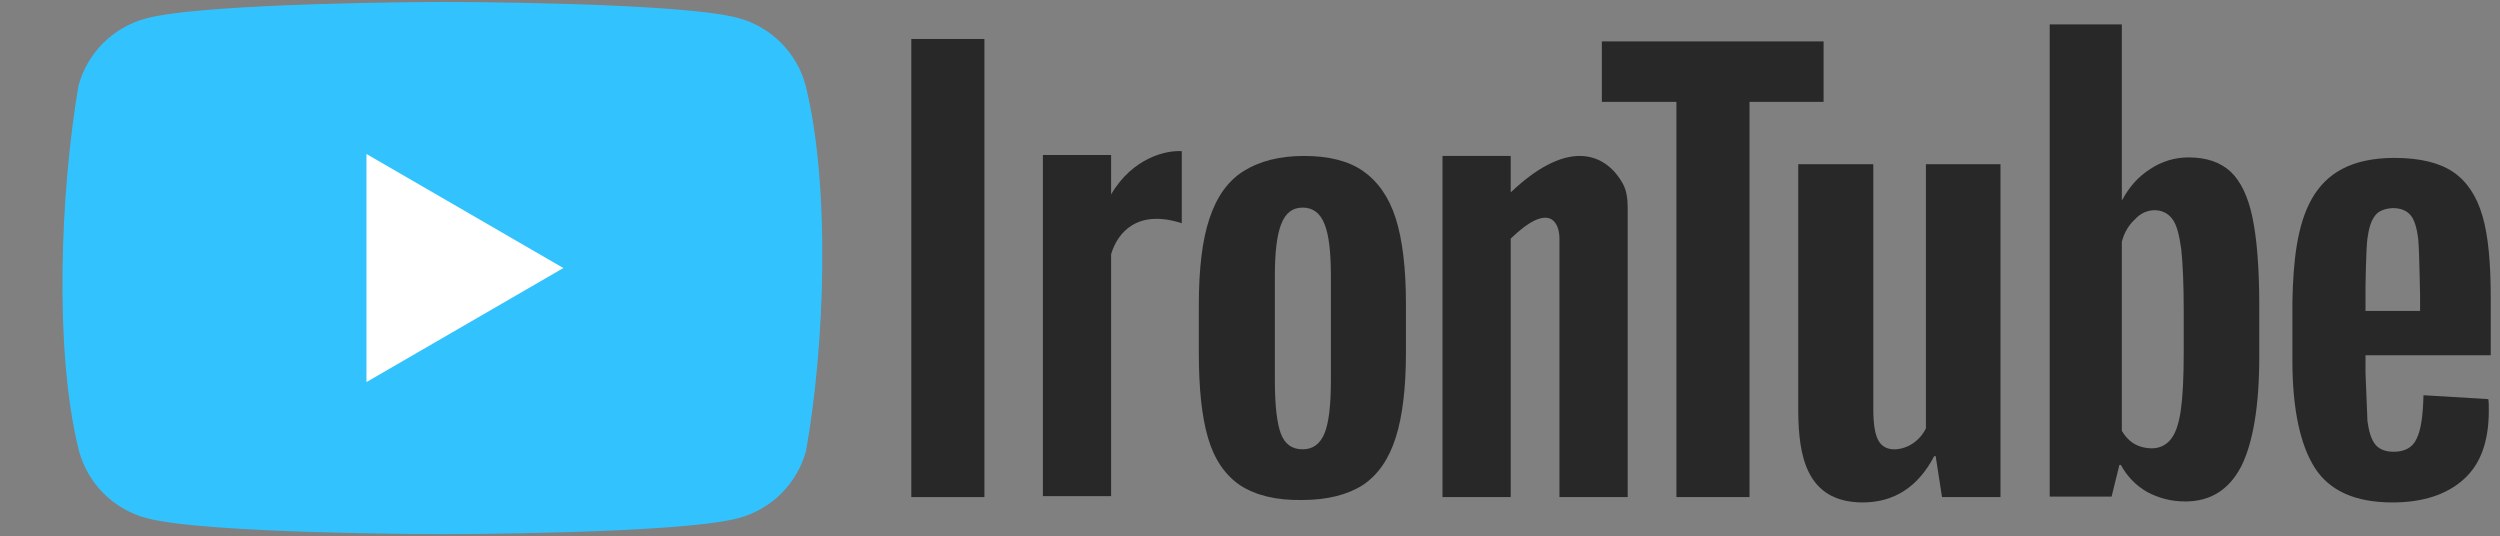 <svg width="513" height="110" viewBox="0 0 513 110" fill="none" xmlns="http://www.w3.org/2000/svg">
<rect x="0" y="0" width="513" height="110" fill="#808080" stroke="none"/>
<path d="M165.3 17.5C164.406 14.195 162.661 11.181 160.24 8.76C157.819 6.339 154.805 4.594 151.5 3.7C139.4 0.4 90.7 0.4 90.7 0.4C90.7 0.4 42 0.5 29.9 3.8C26.595 4.694 23.581 6.439 21.16 8.86C18.739 11.281 16.994 14.295 16.1 17.6C12.44 39.1 11.02 71.86 16.2 92.5C17.094 95.805 18.839 98.819 21.26 101.24C23.681 103.661 26.695 105.406 30 106.3C42.1 109.6 90.8 109.6 90.8 109.6C90.8 109.6 139.5 109.6 151.6 106.3C154.905 105.406 157.919 103.661 160.34 101.24C162.761 98.819 164.506 95.805 165.4 92.5C169.26 70.97 170.45 38.23 165.3 17.5Z" fill="#32C3FF"/>
<path d="M75.2 78.4L115.6 55L75.2 31.6V78.4Z" fill="white"/>
<path d="M485.4 73V76.5L485.8 86.4C486.1 88.6 486.6 90.2 487.4 91.2C488.2 92.2 489.5 92.7 491.2 92.7C493.5 92.7 495.1 91.8 495.9 90C496.8 88.2 497.2 85.2 497.3 81.1L510.6 81.9C510.7 82.5 510.7 83.3 510.7 84.3C510.7 90.6 509 95.3 505.5 98.4C502 101.5 497.2 103.1 490.9 103.1C483.3 103.1 478 100.7 475 96C472 91.3 470.4 83.9 470.4 74V61.9C470.74 44.9 473.73 32.45 491.3 32.4C496.6 32.4 500.6 33.4 503.4 35.3C506.2 37.2 508.2 40.2 509.4 44.3C510.6 48.4 511.1 54 511.1 61.2V72.9H485.4V73ZM487.4 44.2C486.6 45.2 486.1 46.7 485.8 48.9C485.5 51.1 485.4 58.9 485.4 58.9V63.8H496.6V58.9C496.6 63.8 496.5 51.2 496.2 48.9C495.9 46.6 495.4 45 494.6 44.1C493.8 43.2 492.6 42.7 491 42.7C489.3 42.8 488.1 43.3 487.4 44.2Z" fill="#282828"/>
<path d="M410.5 33.7V102H398.5L397.2 93.6H396.9C393.6 99.9 388.7 103.1 382.2 103.1C370.43 103.07 369.12 93.1 369 84.7V33.7H384.4V83.8C384.4 86.8 384.7 89 385.4 90.3C386.82 93.08 390.5 92.37 392.5 91C393.655 90.219 394.585 89.151 395.2 87.9V33.7H410.5Z" fill="#282828"/>
<path d="M374.3 20.9H359V102H344V20.9H328.7V8.5H374.2V20.9H374.3ZM462.2 44.6C461.3 40.3 459.8 37.2 457.7 35.2C455.6 33.3 452.8 32.3 449.1 32.3C446.286 32.294 443.535 33.13 441.2 34.7C438.7 36.3 436.9 38.4 435.5 41H435.4V5H420.6V101.9H433.3L434.9 95.4H435.2C436.423 97.689 438.258 99.593 440.5 100.9C442.9 102.2 445.5 102.9 448.4 102.9C453.6 102.9 457.4 100.5 459.9 95.7C462.3 90.9 463.6 83.4 463.6 73.3V62.5C463.6 54.9 463.1 48.9 462.2 44.6ZM448.1 72.5C448.1 77.5 447.9 81.4 447.5 84.2C447.1 87 446.4 89 445.4 90.2C444.4 91.4 443.1 92 441.5 92C438.4 91.9 436.64 90.5 435.4 88.4V49.6C435.9 47.7 436.8 46.2 438.1 45C440.3 42.53 444.06 42.5 445.8 45C446.7 46.2 447.2 48.3 447.6 51.2C447.9 54.1 448.1 58.2 448.1 63.6V72.5Z" fill="#282828"/>
<rect x="187" y="8" width="15" height="94" fill="#282828"/>
<path d="M254.5 99.6C251.4 97.5 249.2 94.3 247.9 89.9C246.6 85.5 246 79.7 246 72.4V62.5C246 55.2 246.7 49.2 248.2 44.8C249.7 40.3 252 37.1 255.2 35.1C258.4 33.1 262.5 32 267.6 32C272.6 32 276.7 33 279.7 35.1C282.7 37.2 285 40.4 286.4 44.8C287.8 49.2 288.5 55.1 288.5 62.4V72.3C288.5 79.6 287.8 85.4 286.4 89.8C285 94.2 282.8 97.4 279.7 99.5C276.6 101.5 272.4 102.6 267.2 102.6C261.8 102.7 257.6 101.6 254.5 99.6ZM271.8 88.9C272.7 86.7 273.1 83 273.1 78V56.7C273.1 51.8 272.7 48.2 271.8 46C270.9 43.7 269.4 42.6 267.3 42.6C265.2 42.6 263.8 43.7 262.9 46C262 48.3 261.6 51.8 261.6 56.7V78C261.6 83 262 86.7 262.8 88.9C263.6 91.1 265.1 92.2 267.3 92.2C269.4 92.2 270.9 91.1 271.8 88.9Z" fill="#282828"/>
<path fill-rule="evenodd" clip-rule="evenodd" d="M228 52.15C229.309 47.795 233.289 42.843 242.5 45.803V31.022C239.45 30.791 232.444 32.286 228 39.899V31.803H214V101.803H228V52.15Z" fill="#282828"/>
<path fill-rule="evenodd" clip-rule="evenodd" d="M310 39.471V32H296V102H310V48.959C317.984 41.234 320 45.685 320 48.951V102H334V48.951V47V42.547C334 40.828 333.791 39.081 332.949 37.581C329.952 32.244 322.599 27.519 310 39.471Z" fill="#282828"/>
</svg>
